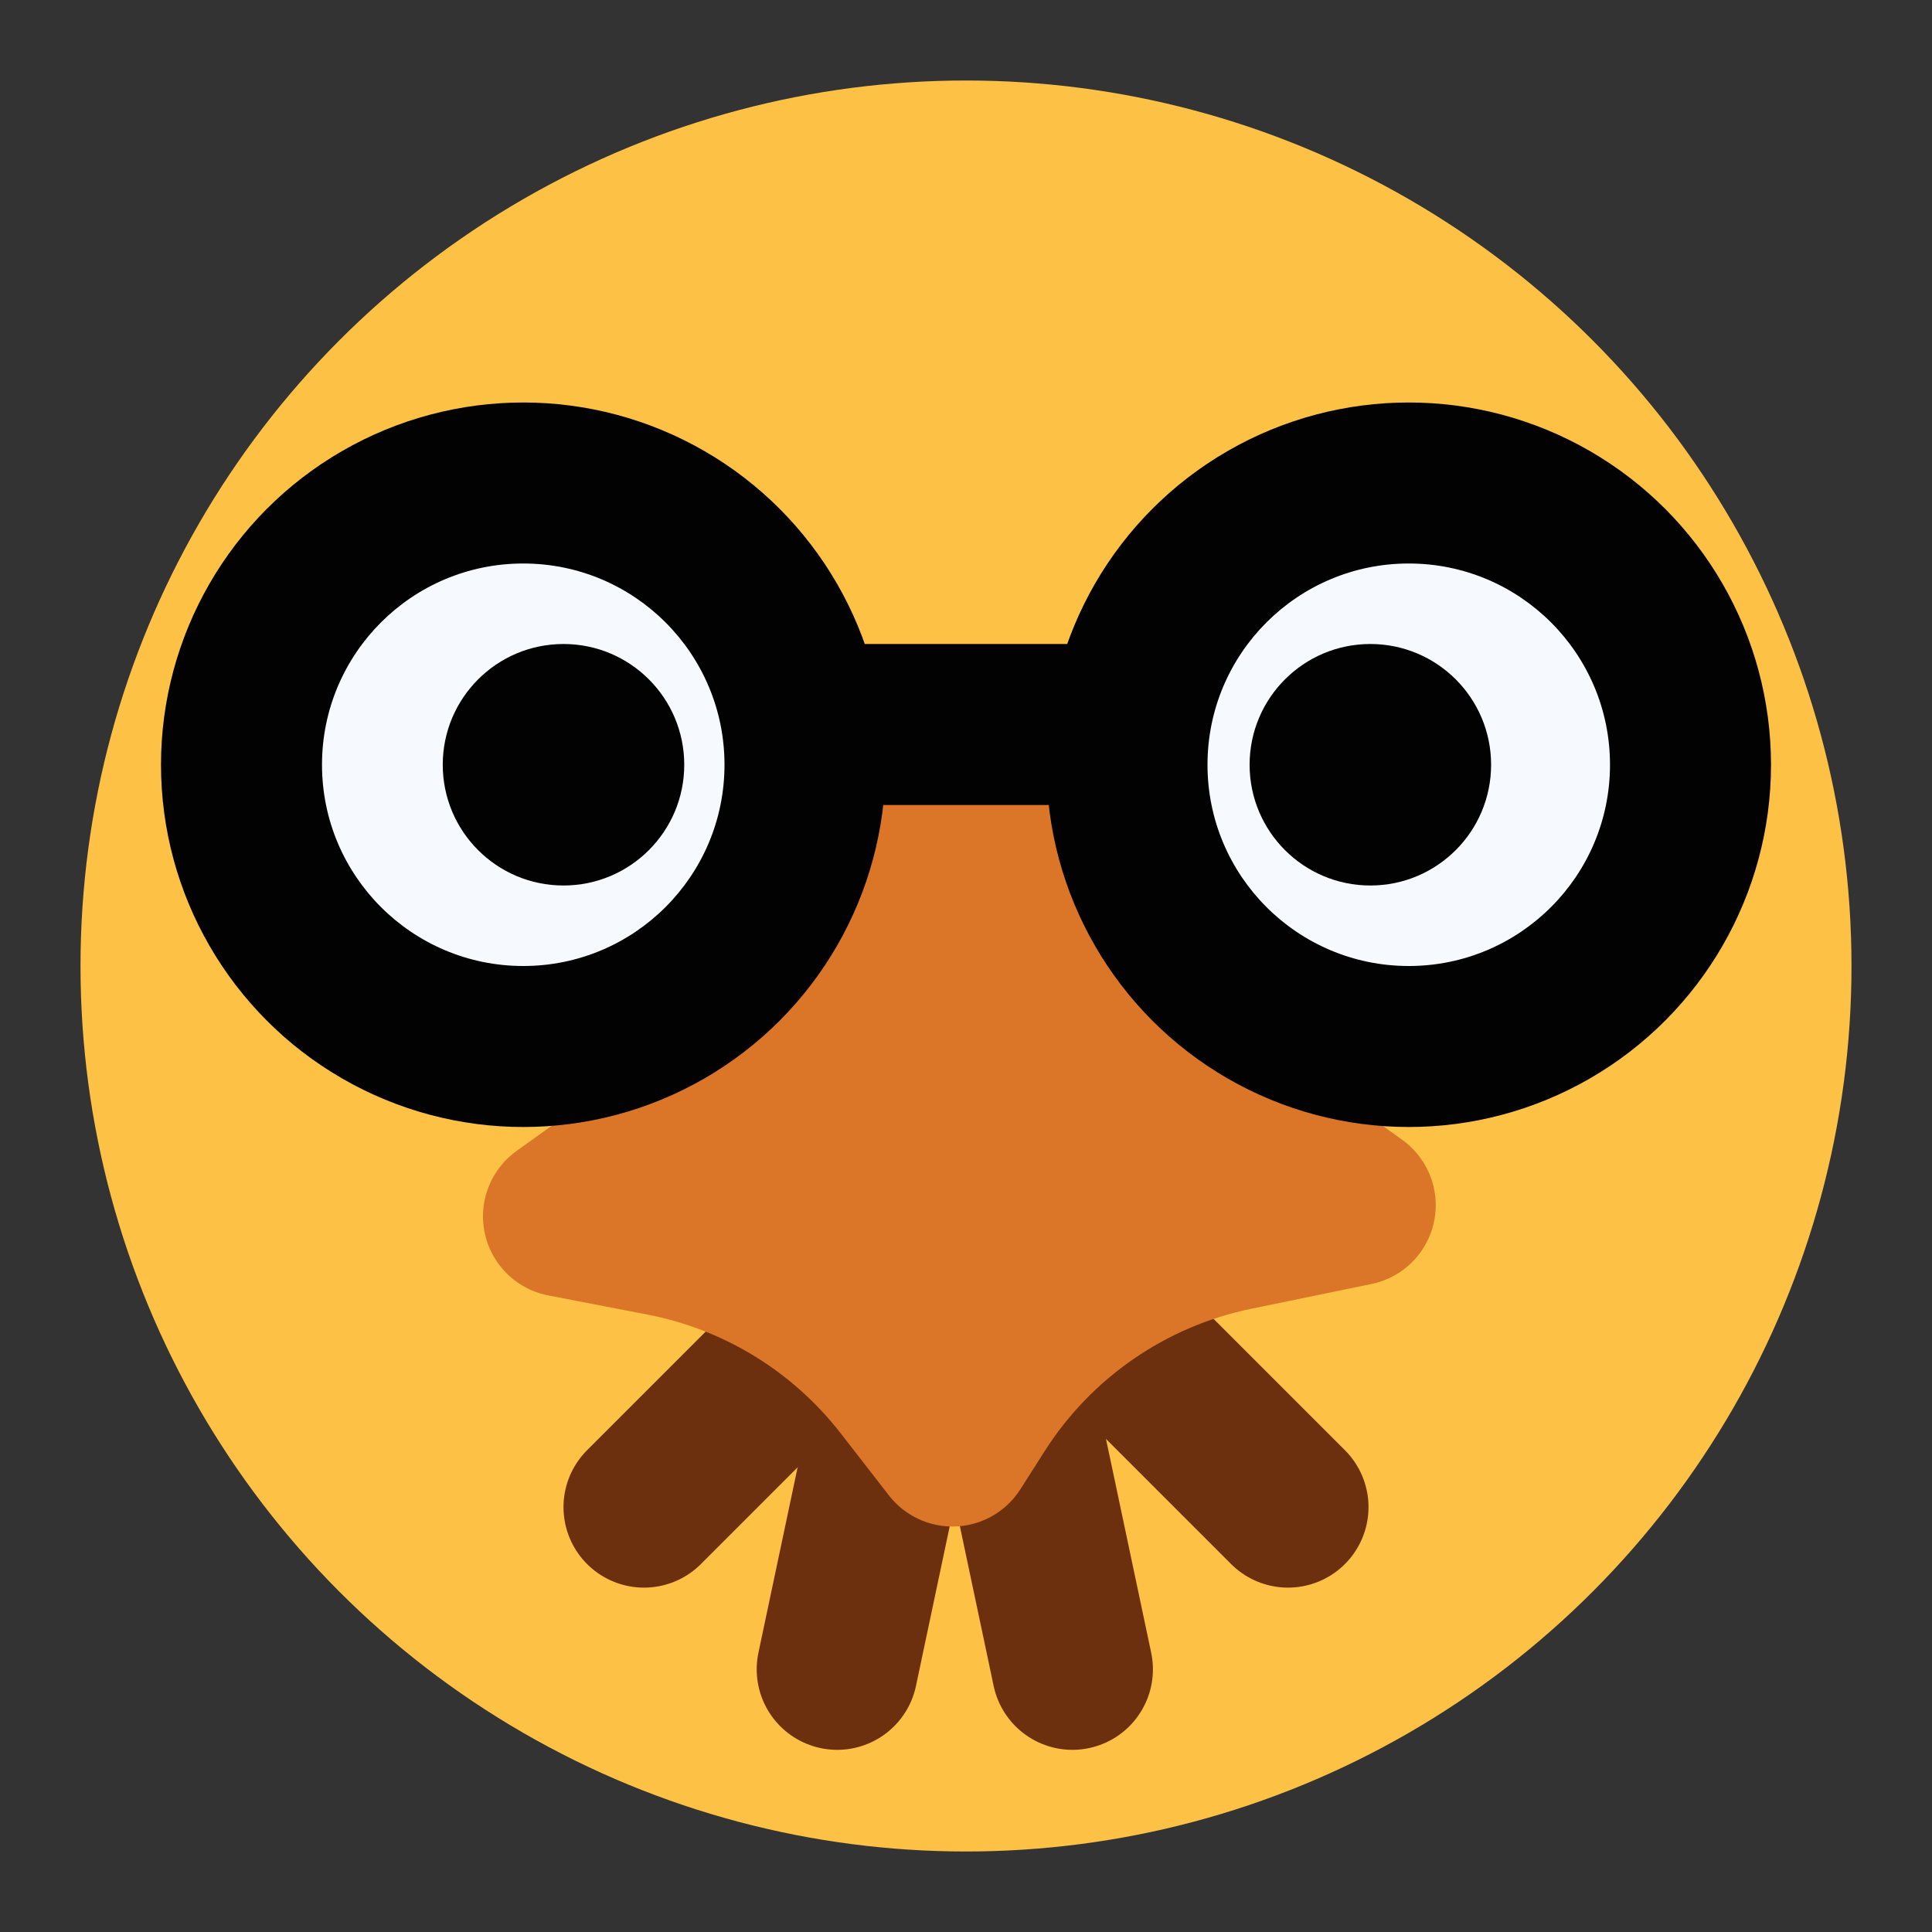 <svg width="24" height="24" viewBox="0 0 24 24" fill="none" xmlns="http://www.w3.org/2000/svg">
<rect x="0" y="0" width="24" height="24" fill="#333333" stroke="none"/>
<circle cx="12" cy="12" r="11" fill="#FCC145"/>
<path d="M10.722 16L8 18.722" stroke="#6D300E" stroke-width="2" stroke-linecap="round"/>
<path d="M13.278 16L16 18.722" stroke="#6D300E" stroke-width="2" stroke-linecap="round"/>
<path d="M11.044 17.691L10.4 20.737" stroke="#6D300E" stroke-width="2" stroke-linecap="round"/>
<path d="M12.678 17.691L13.322 20.737" stroke="#6D300E" stroke-width="2" stroke-linecap="round"/>
<path d="M15.497 14.014L16.835 14.971L15.344 15.278C14.019 15.55 12.861 16.348 12.134 17.489L11.832 17.963L11.231 17.189C10.487 16.232 9.421 15.577 8.23 15.348L7 15.11L8.297 14.181C9.279 13.478 9.973 12.444 10.252 11.268L10.447 10.445L11.832 10L13.388 10.445L13.536 11.079C13.811 12.264 14.508 13.307 15.497 14.014Z" fill="#DB7628" stroke="#DB7628" stroke-width="2" stroke-linecap="round" stroke-linejoin="round"/>
<circle cx="6.5" cy="9.5" r="4.5" fill="#020202"/>
<path d="M9 9H15.321" stroke="#020202" stroke-width="2" stroke-linecap="round" stroke-linejoin="round"/>
<circle cx="17.5" cy="9.5" r="4.5" fill="#020202"/>
<circle cx="6.5" cy="9.5" r="2.5" fill="#F6FAFE"/>
<circle cx="17.5" cy="9.5" r="2.5" fill="#F6FAFE"/>
<circle cx="7" cy="9.5" r="1.5" fill="#020202"/>
<circle cx="17.023" cy="9.5" r="1.5" fill="#020202"/>
</svg>
